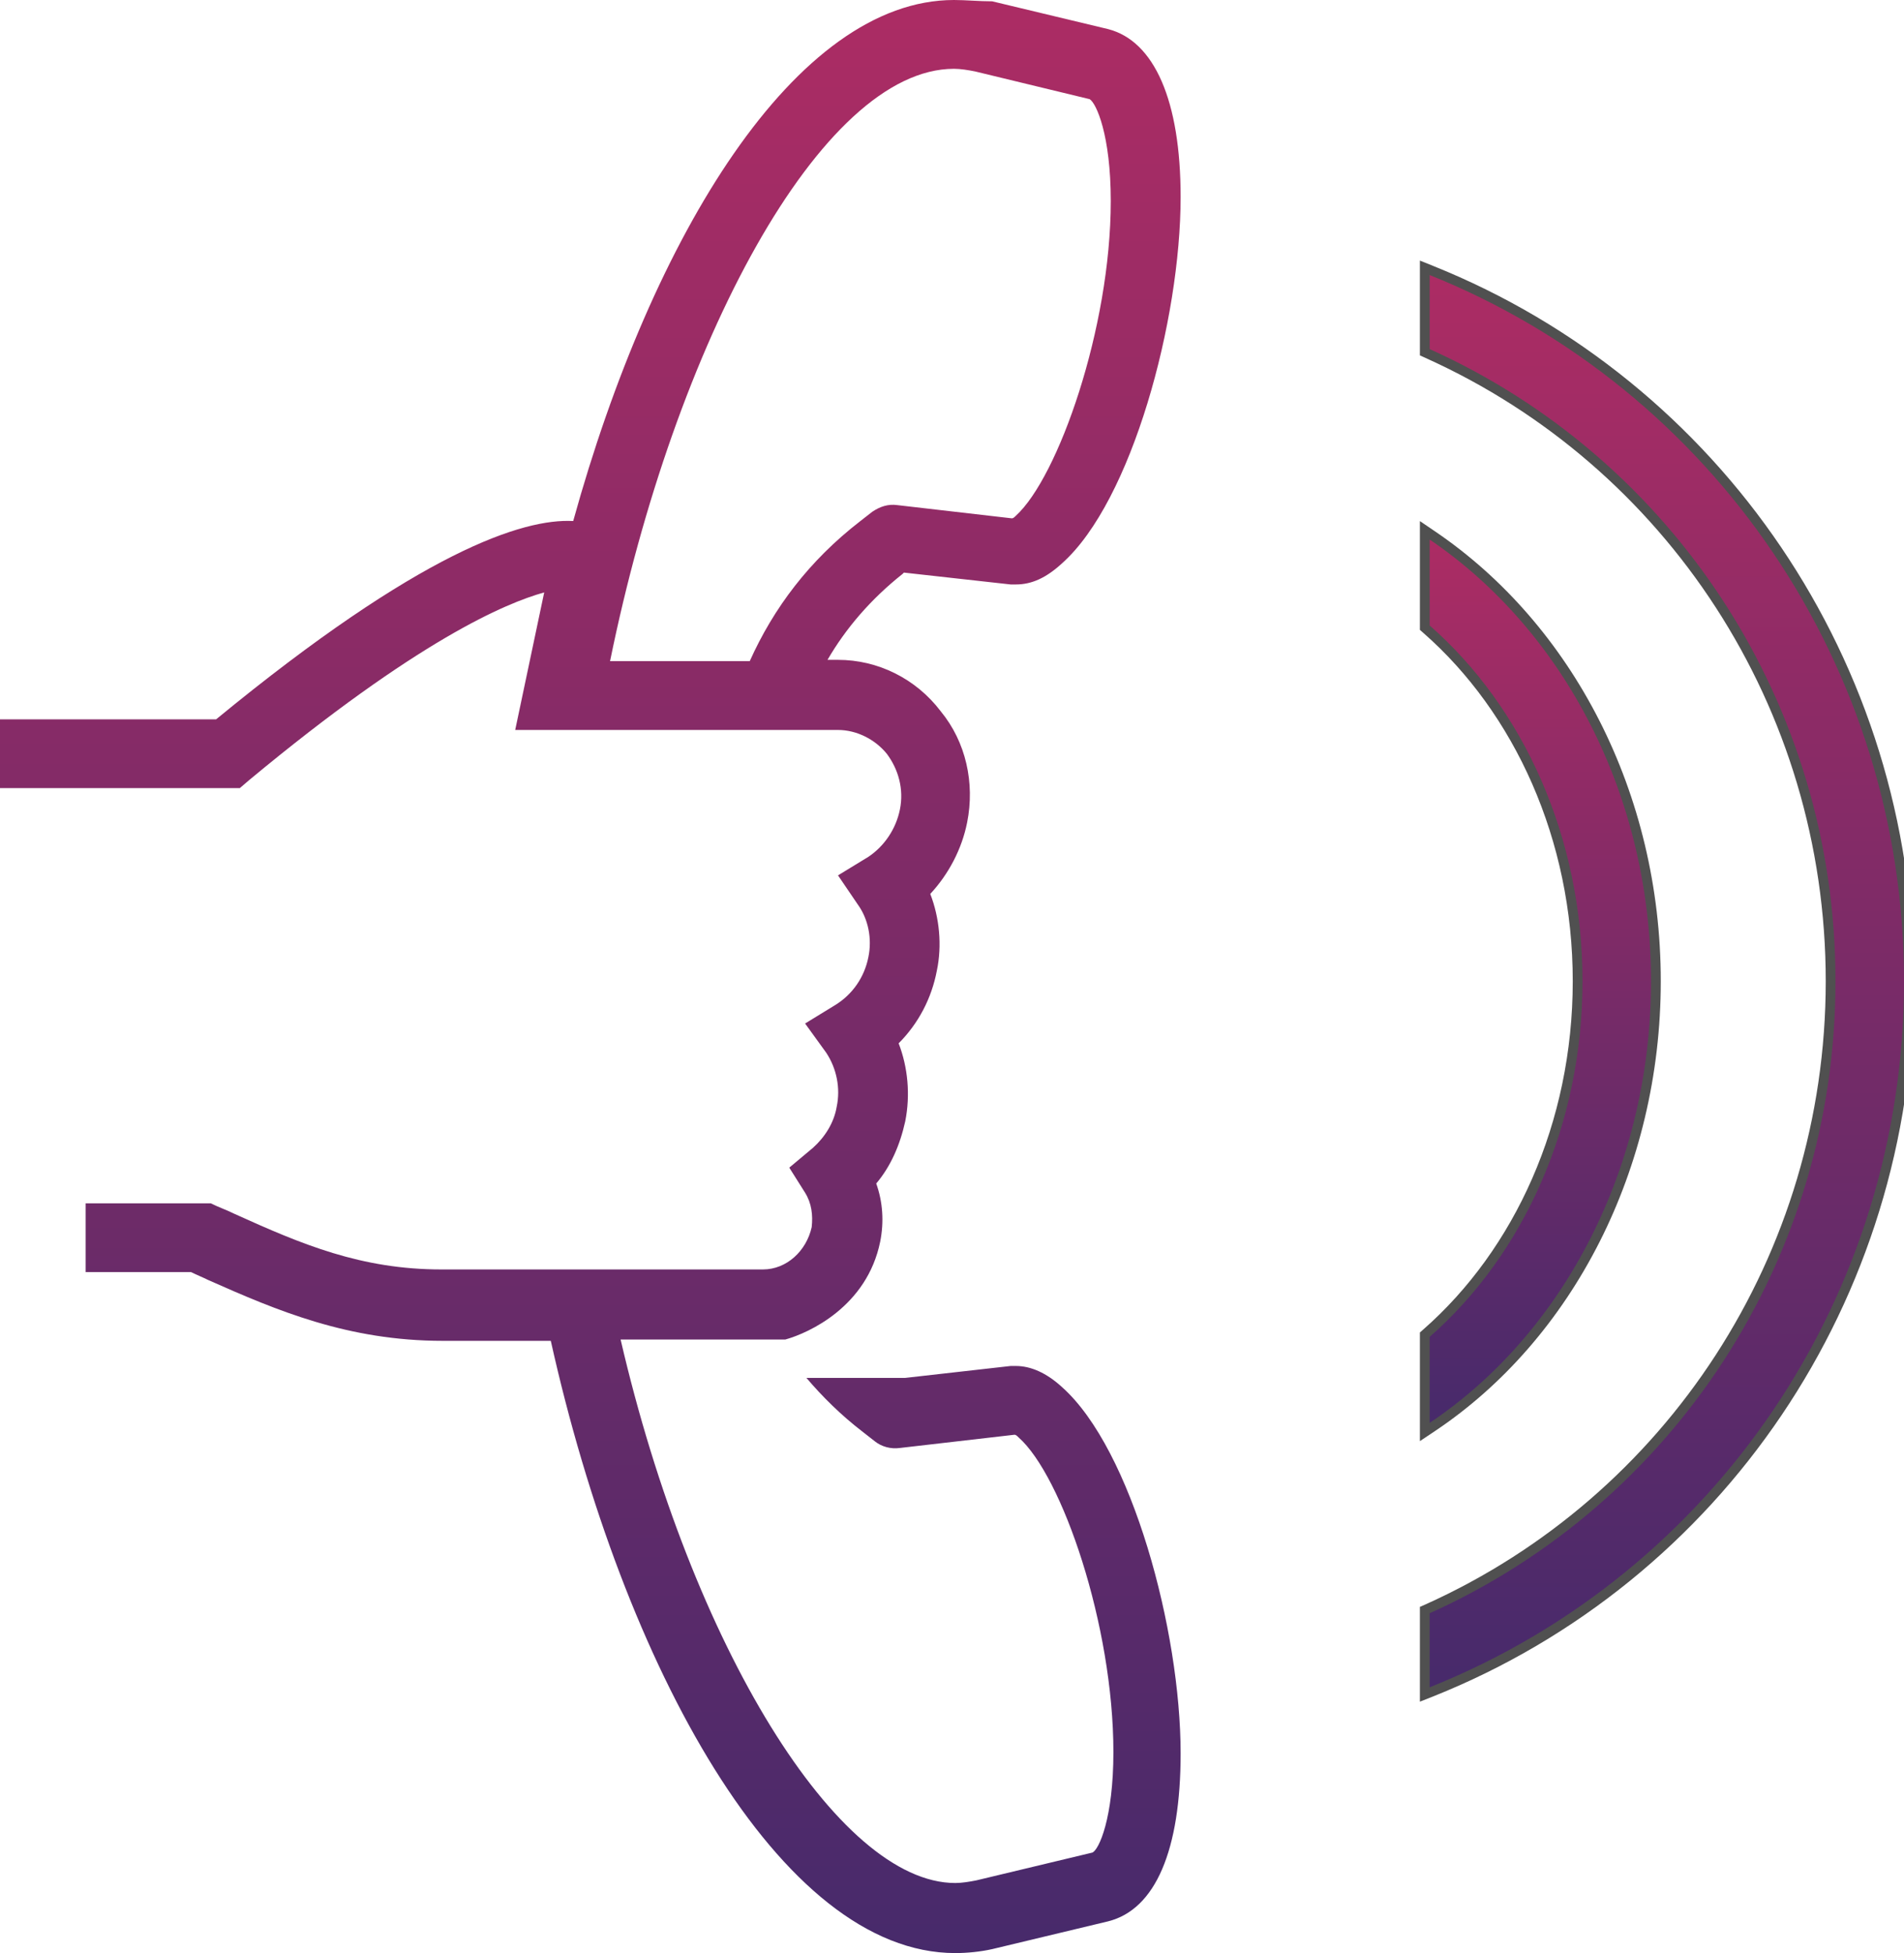 <svg width="39" height="40" viewBox="0 0 39 40" fill="none" xmlns="http://www.w3.org/2000/svg">
<g clip-path="url(#clip0)">
<path d="M29.184 7.15V7.214L29.243 7.241C34.2 9.473 37.497 14.447 37.497 20.095C37.497 25.743 34.2 30.717 29.243 32.949L29.184 32.975V33.04V34.557V34.704L29.321 34.65C35.189 32.305 39.1 26.581 39.1 20.095C39.1 13.609 35.162 7.885 29.321 5.54L29.184 5.485V5.633V7.15Z" fill="url(#paint0_linear)" stroke="#505050" stroke-width="0.2"/>
<path d="M29.184 12.81V12.855L29.218 12.885C31.111 14.544 32.315 17.17 32.315 20.095C32.315 23.02 31.111 25.646 29.218 27.305L29.184 27.335V27.38V29.14V29.328L29.34 29.224C32.123 27.362 33.918 23.917 33.918 20.095C33.918 16.273 32.123 12.856 29.34 10.967L29.184 10.861V11.05V12.81Z" fill="url(#paint1_linear)" stroke="#505050" stroke-width="0.2"/>
<path d="M20.809 27.976C20.782 27.976 20.728 27.976 20.701 27.976L18.542 28.22H16.518C16.841 28.599 17.219 28.978 17.678 29.33L17.921 29.52C18.056 29.628 18.245 29.682 18.434 29.655L20.782 29.384C20.809 29.384 20.836 29.411 20.863 29.438C21.754 30.224 22.806 33.284 22.806 35.884C22.806 37.238 22.509 37.888 22.374 37.942L19.999 38.511C19.864 38.538 19.702 38.565 19.567 38.565C17.165 38.565 14.169 33.717 12.712 27.434H16.086C16.572 27.299 17.759 26.757 18.029 25.43C18.11 25.024 18.083 24.618 17.948 24.239C18.245 23.887 18.434 23.453 18.542 22.966C18.65 22.424 18.596 21.855 18.407 21.368C18.812 20.962 19.082 20.447 19.19 19.878C19.298 19.364 19.244 18.795 19.055 18.308C19.433 17.901 19.702 17.387 19.81 16.845C19.972 16.033 19.783 15.193 19.271 14.57C18.758 13.893 17.975 13.514 17.165 13.514H16.95C17.327 12.864 17.84 12.268 18.488 11.754L18.515 11.727L20.701 11.97C20.728 11.97 20.782 11.97 20.809 11.97C21.133 11.97 21.43 11.835 21.754 11.537C23.184 10.264 24.183 6.554 24.183 4.035C24.183 2.058 23.643 0.84 22.698 0.596L20.323 0.027C20.053 0.027 19.783 0 19.541 0C16.302 0 13.36 4.821 11.741 10.671C10.715 10.616 8.61 11.293 4.426 14.733H0V15.437V16.141H0.135H4.912L5.101 15.979C8.556 13.108 10.364 12.35 11.147 12.133L10.553 14.95H17.165C17.543 14.95 17.921 15.139 18.164 15.437C18.407 15.762 18.515 16.168 18.434 16.574C18.353 16.981 18.11 17.333 17.786 17.549L17.165 17.928L17.57 18.524C17.786 18.822 17.867 19.228 17.786 19.608C17.705 20.014 17.462 20.366 17.111 20.582L16.491 20.962L16.922 21.558C17.138 21.882 17.219 22.289 17.138 22.668C17.084 22.993 16.895 23.291 16.653 23.507L16.167 23.914L16.491 24.428C16.626 24.645 16.653 24.889 16.626 25.132C16.518 25.62 16.113 25.999 15.627 25.999H9.042C7.395 25.999 6.181 25.484 4.804 24.861C4.642 24.78 4.48 24.726 4.318 24.645H4.21H1.754V25.349V26.053H3.913C4.021 26.107 4.156 26.161 4.264 26.215C5.668 26.838 7.125 27.461 9.069 27.461H11.282C12.766 34.123 15.978 40 19.567 40C19.81 40 20.08 39.973 20.323 39.919L22.698 39.35C23.67 39.106 24.183 37.888 24.183 35.911C24.183 33.392 23.184 29.682 21.754 28.409C21.43 28.111 21.106 27.976 20.809 27.976ZM15.357 13.541H12.496C13.819 7.042 16.814 1.409 19.541 1.409C19.675 1.409 19.837 1.436 19.972 1.463L22.32 2.031C22.455 2.113 22.752 2.763 22.752 4.117C22.752 6.717 21.673 9.777 20.809 10.562C20.782 10.589 20.755 10.616 20.728 10.616L18.38 10.345C18.191 10.319 18.029 10.373 17.867 10.481L17.624 10.671C16.572 11.483 15.843 12.458 15.357 13.541Z" fill="url(#paint2_linear)"/>
</g>
<defs>
<linearGradient id="paint0_linear" x1="34.142" y1="5.633" x2="34.142" y2="34.557" gradientUnits="userSpaceOnUse">
<stop stop-color="#AC2C64"/>
<stop offset="1" stop-color="#472A6B"/>
</linearGradient>
<linearGradient id="paint1_linear" x1="31.551" y1="11.05" x2="31.551" y2="29.14" gradientUnits="userSpaceOnUse">
<stop stop-color="#AC2C64"/>
<stop offset="1" stop-color="#472A6B"/>
</linearGradient>
<linearGradient id="paint2_linear" x1="12.091" y1="0" x2="12.091" y2="40" gradientUnits="userSpaceOnUse">
<stop stop-color="#AC2C64"/>
<stop offset="1" stop-color="#472A6B"/>
</linearGradient>
<clipPath id="clip0">
<rect width="39" height="40" fill="white" transform="translate(0 0)"/>
</clipPath>
</defs>
</svg>
